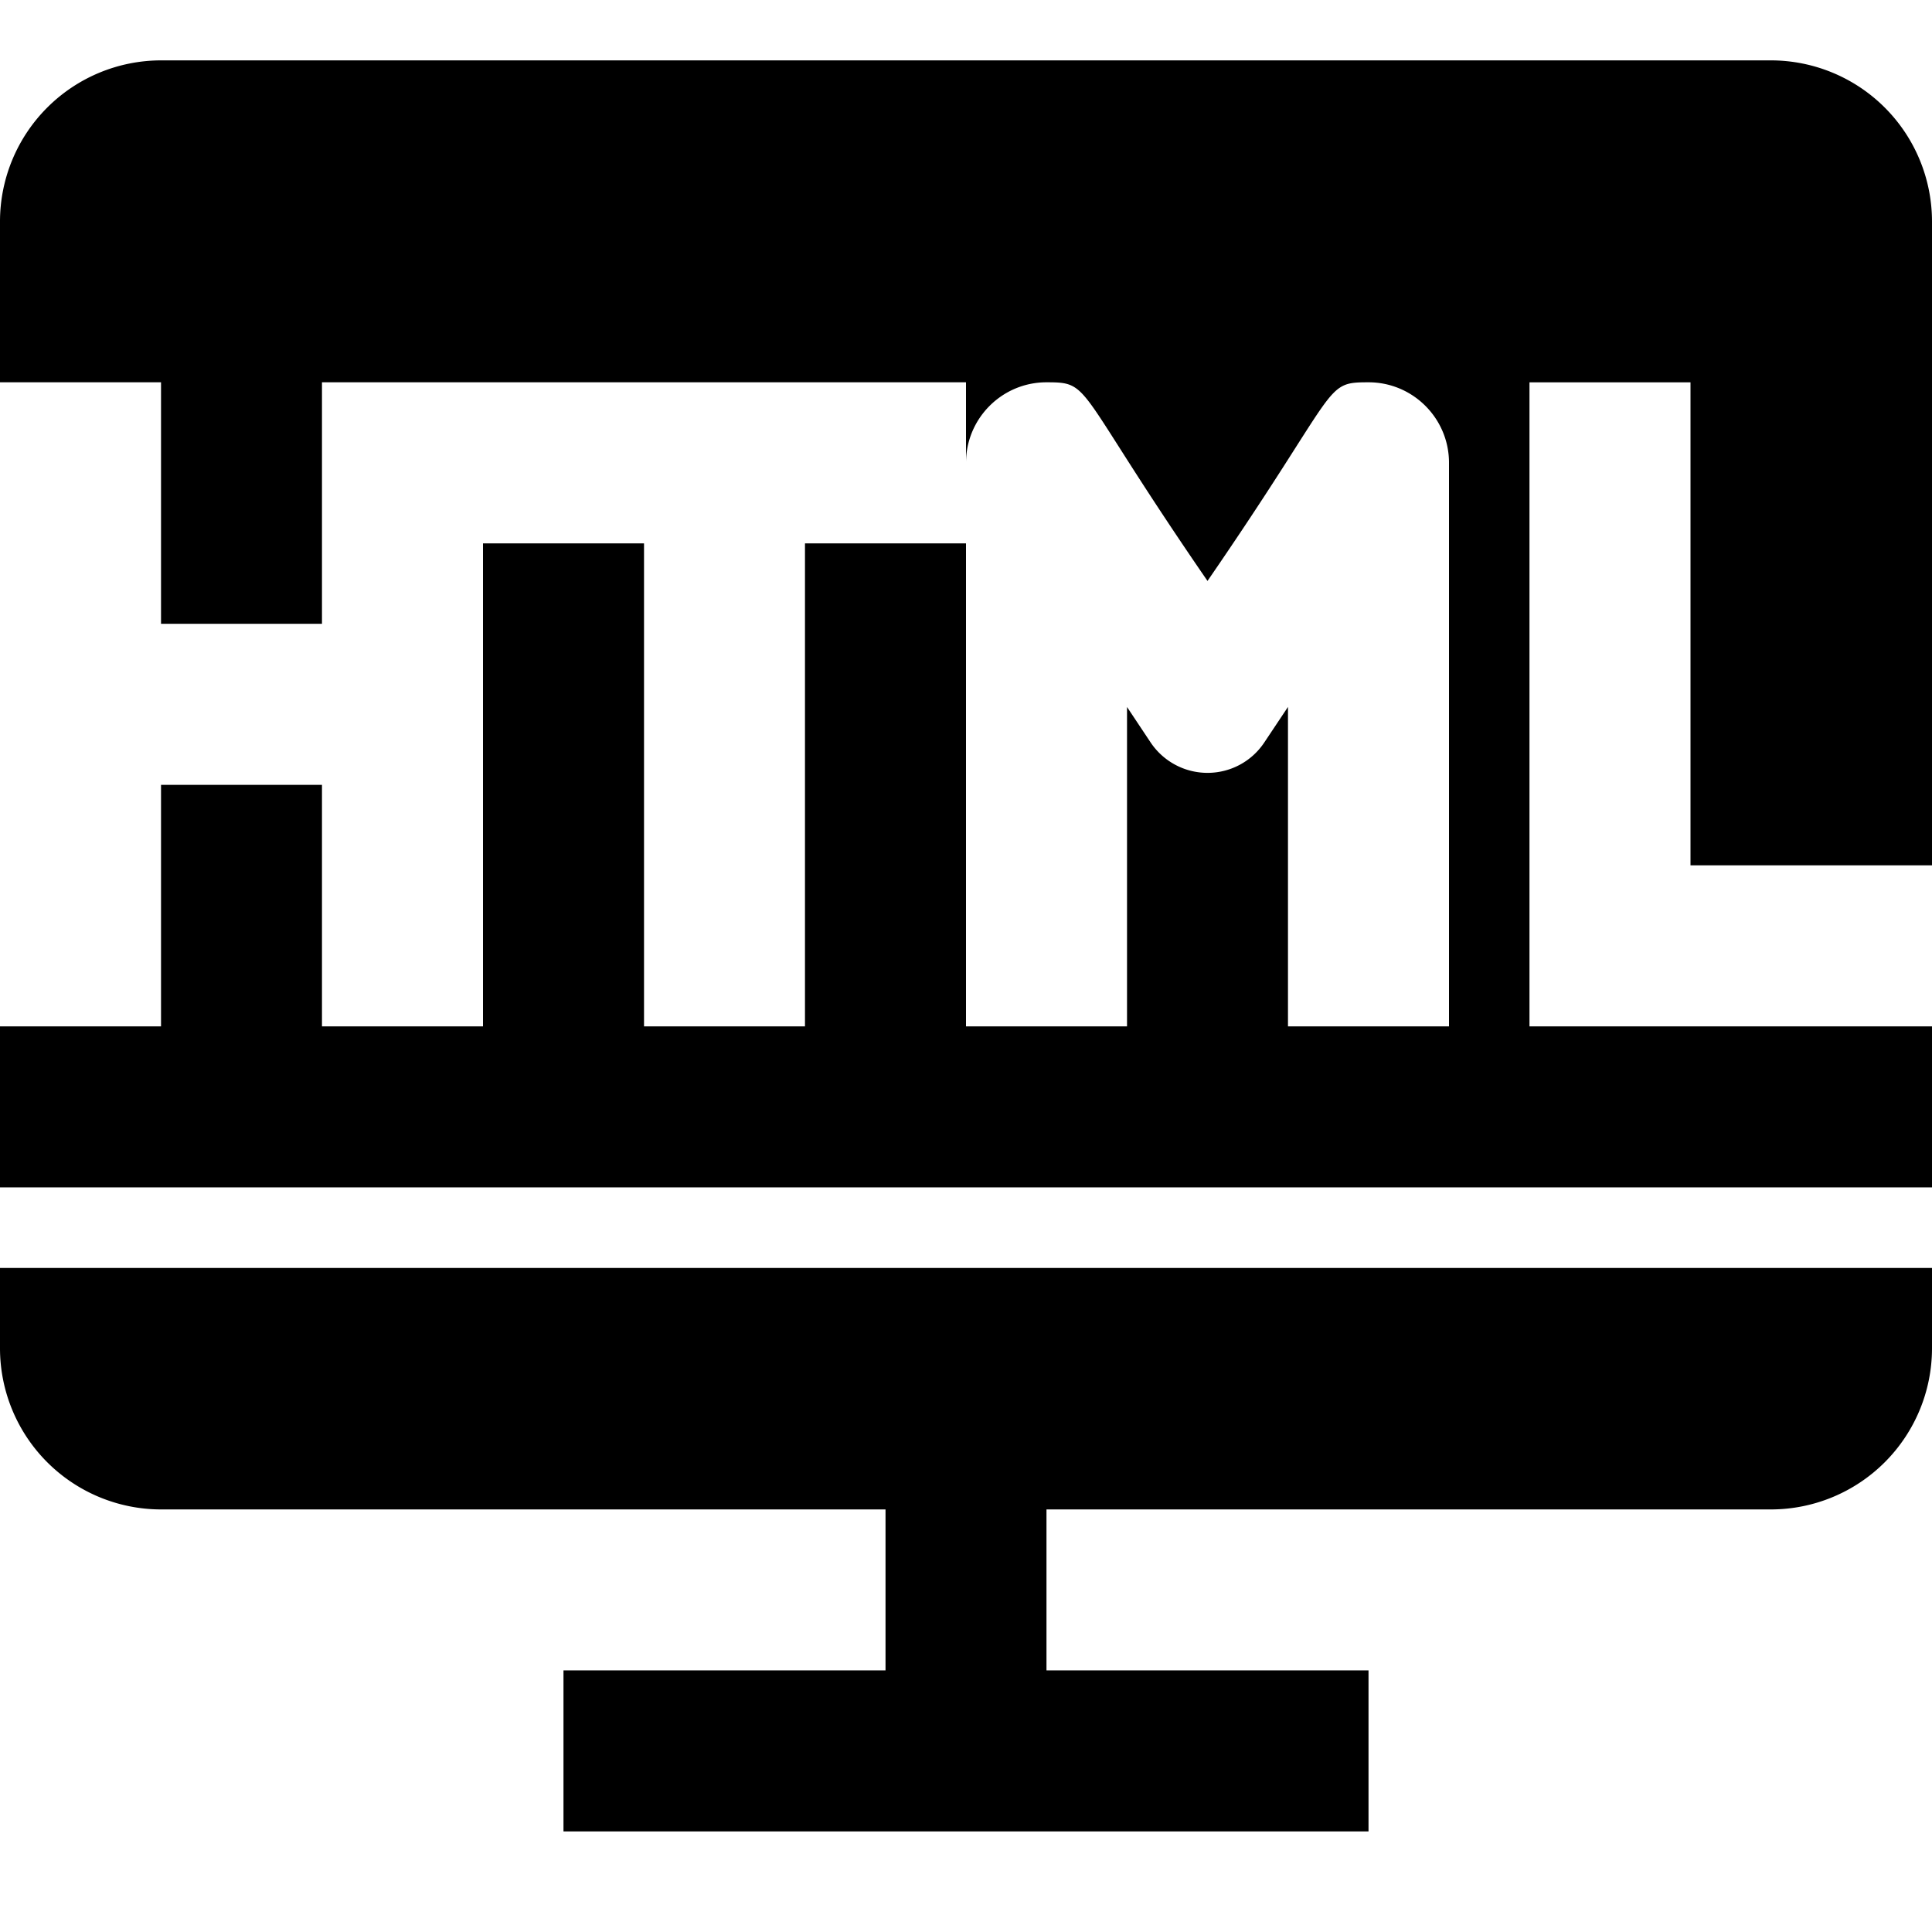 <svg width="32" height="32" viewBox="0 0 32 32" xmlns="http://www.w3.org/2000/svg"><g class="nc-icon-wrapper" fill="#000000"><g transform="translate(1217 229)"><path d="M-1217-206.666a2.67 2.67 0 0 0 2.667 2.667h12v2.666h-5.334v2.667h13.334v-2.667h-5.334v-2.666h12a2.67 2.67 0 0 0 2.667-2.667v-1.333h-32v1.333z"></path><path d="M-1185-214.667v-10.666a2.67 2.67 0 0 0-2.667-2.667h-26.666a2.67 2.67 0 0 0-2.667 2.667v2.665h2.667v4h2.666v-4H-1201v1.333c0-.734.596-1.333 1.333-1.333.76 0 .444.06 2.667 3.29 2.223-3.23 1.907-3.29 2.667-3.29.737 0 1.333.599 1.333 1.333V-212h-2.667v-5.291l-.39.585c-.21.318-.563.507-.943.507-.379 0-.733-.19-.943-.505l-.39-.586V-212H-1201v-8h-2.667v8h-2.666v-8H-1209v8h-2.667v-4h-2.666v4H-1217v2.667h32V-212h-6.667v-10.667h2.667v8h4z"></path></g></g></svg>